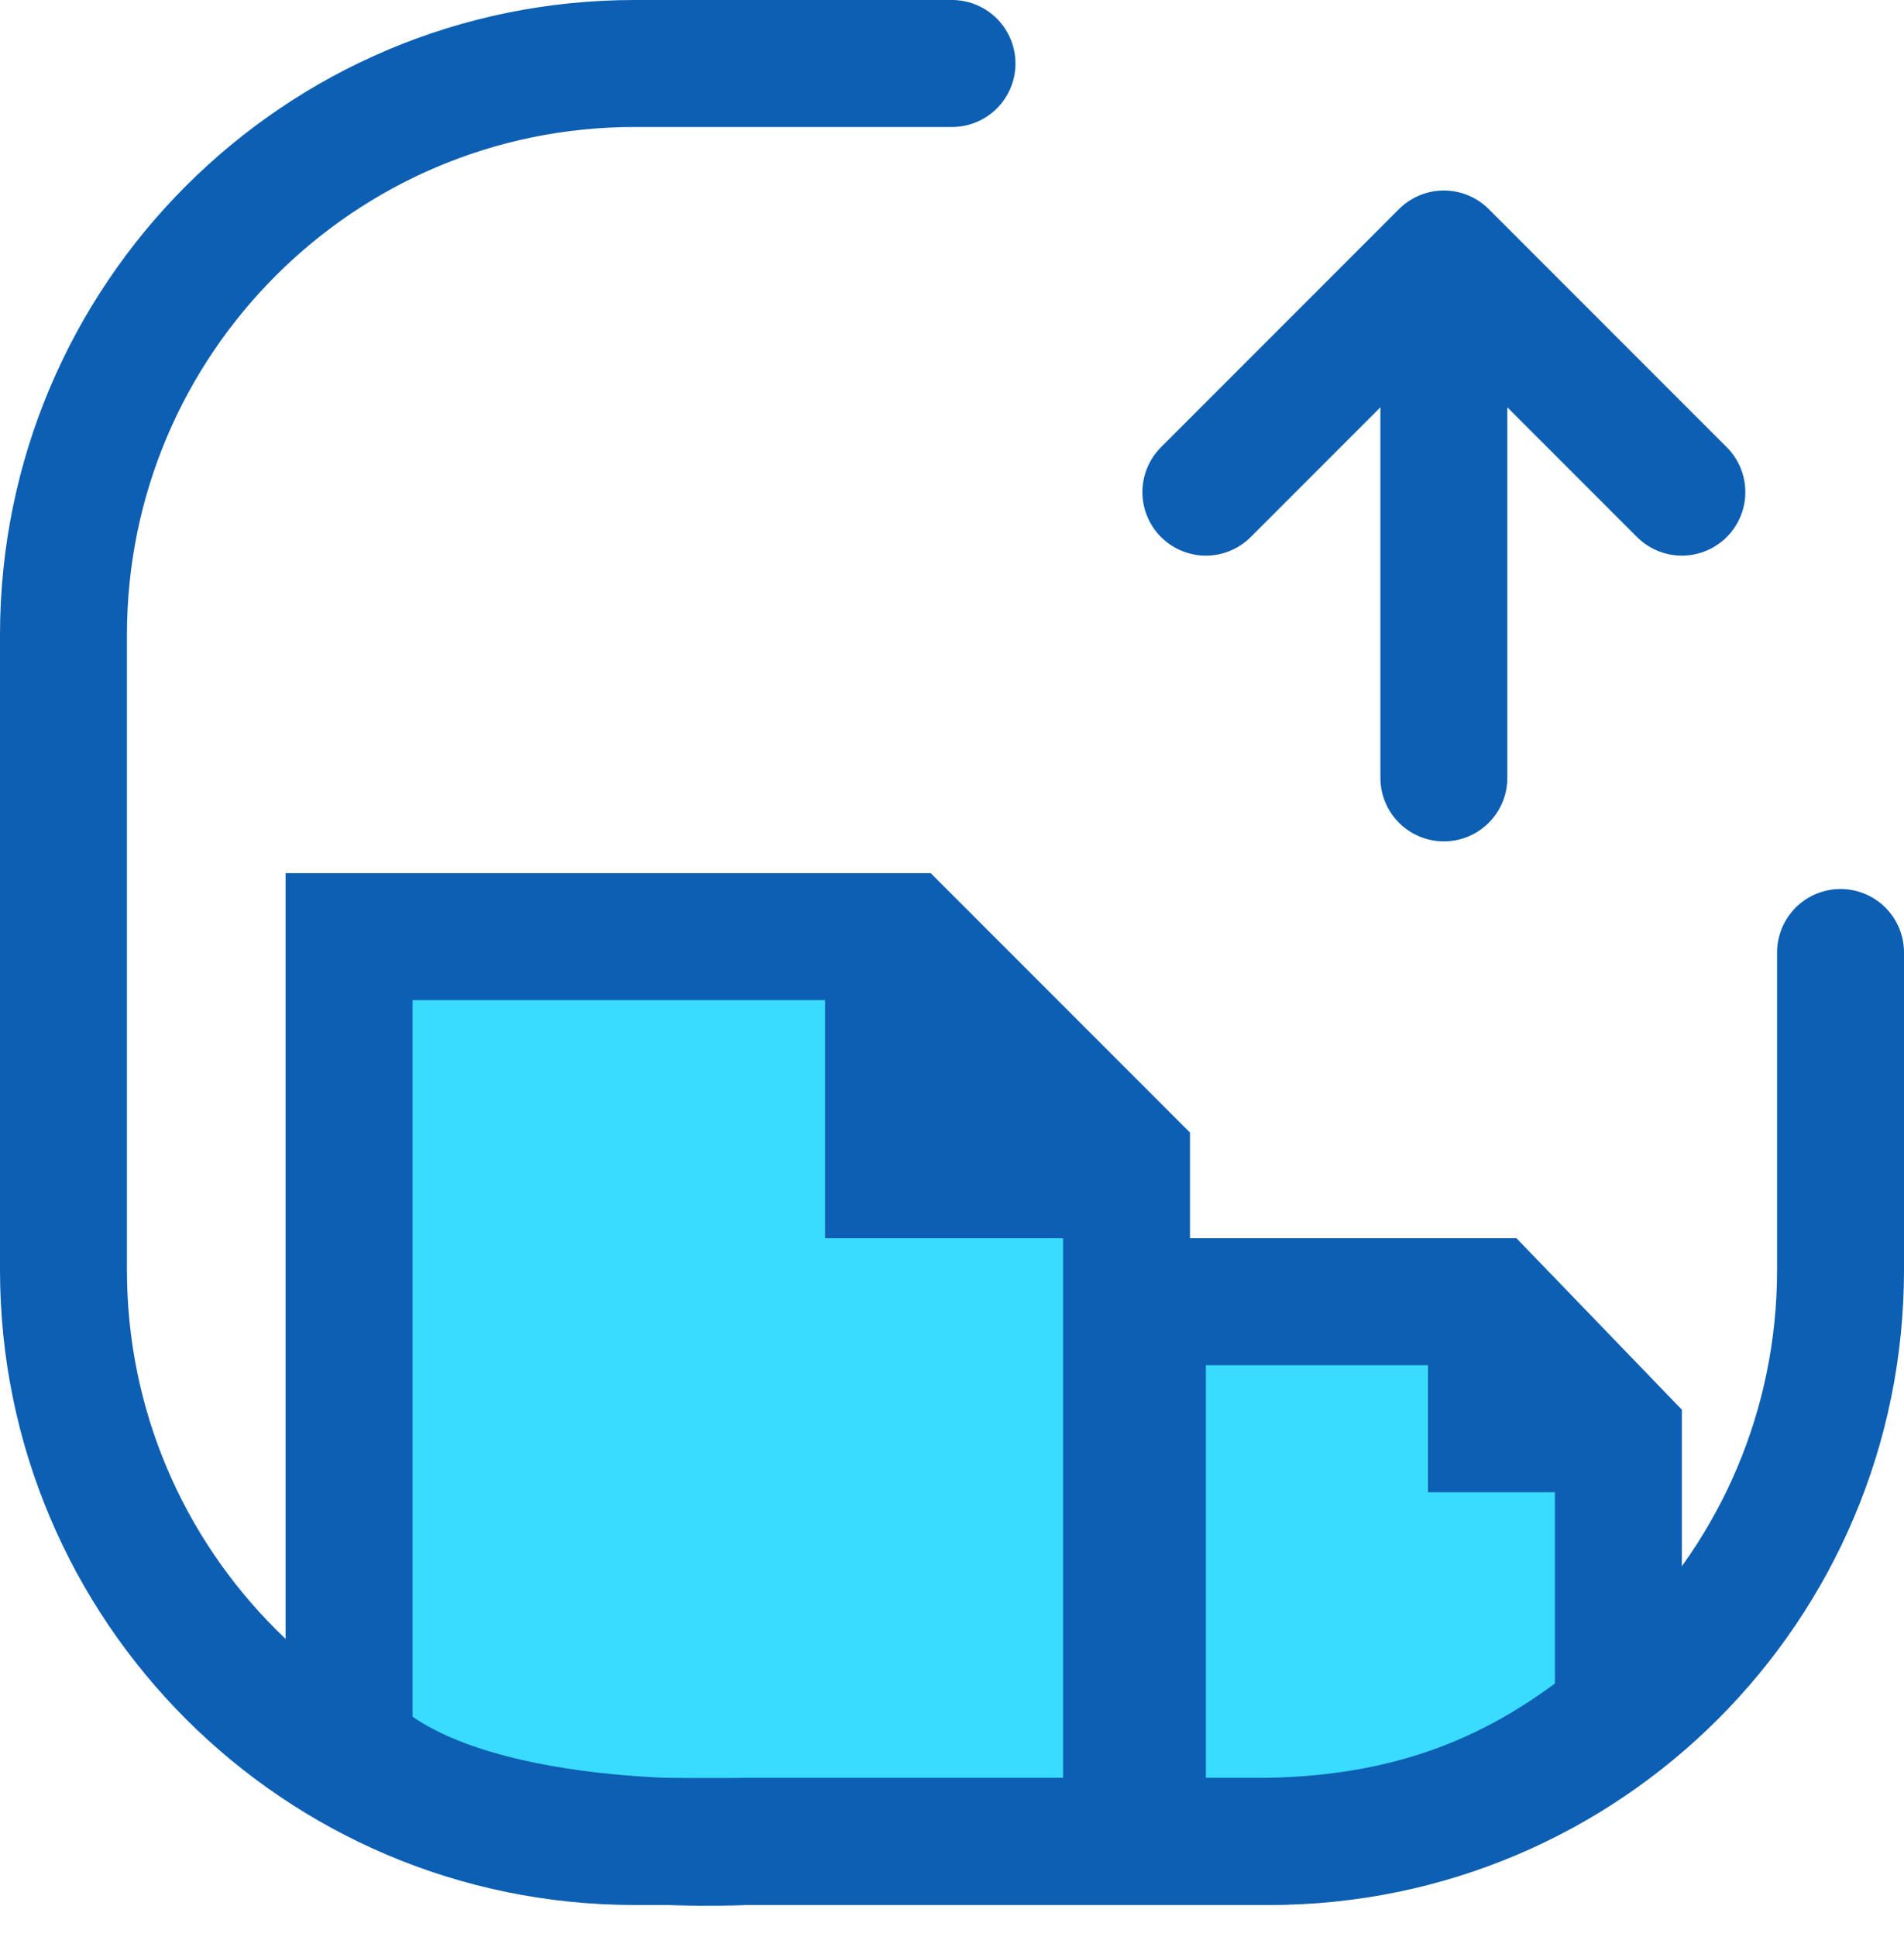 <svg width="60" height="61" viewBox="0 0 60 61" fill="none" xmlns="http://www.w3.org/2000/svg">
<path d="M38 15.5L45.5 8M45.5 8L53 15.5M45.5 8V24.5" stroke="#0D5FB3" stroke-width="4" stroke-linecap="round"/>
<path d="M11 29.5V55C14.5 58.5 23.5 58 23.5 58H35.5V36.5L28.5 29.5H11Z" fill="#39DBFF" stroke="#0D5FB3" stroke-width="4" stroke-linecap="round"/>
<path d="M36 41V58H39.5C44.5 58 47.939 56.5 51 54V45.208L46.939 41H36Z" fill="#39DBFF" stroke="#0D5FB3" stroke-width="4" stroke-linecap="round"/>
<path d="M30 2H20C10.059 2 2 10.059 2 20V40C2 49.941 10.059 58 20 58H40C49.941 58 58 49.941 58 40V30" stroke="#0D5FB3" stroke-width="4" stroke-linecap="round"/>
<path d="M26 29L36 39H26V29Z" fill="#0D5FB3"/>
<path d="M45 41L51 47H45V41Z" fill="#0D5FB3"/>
</svg>
